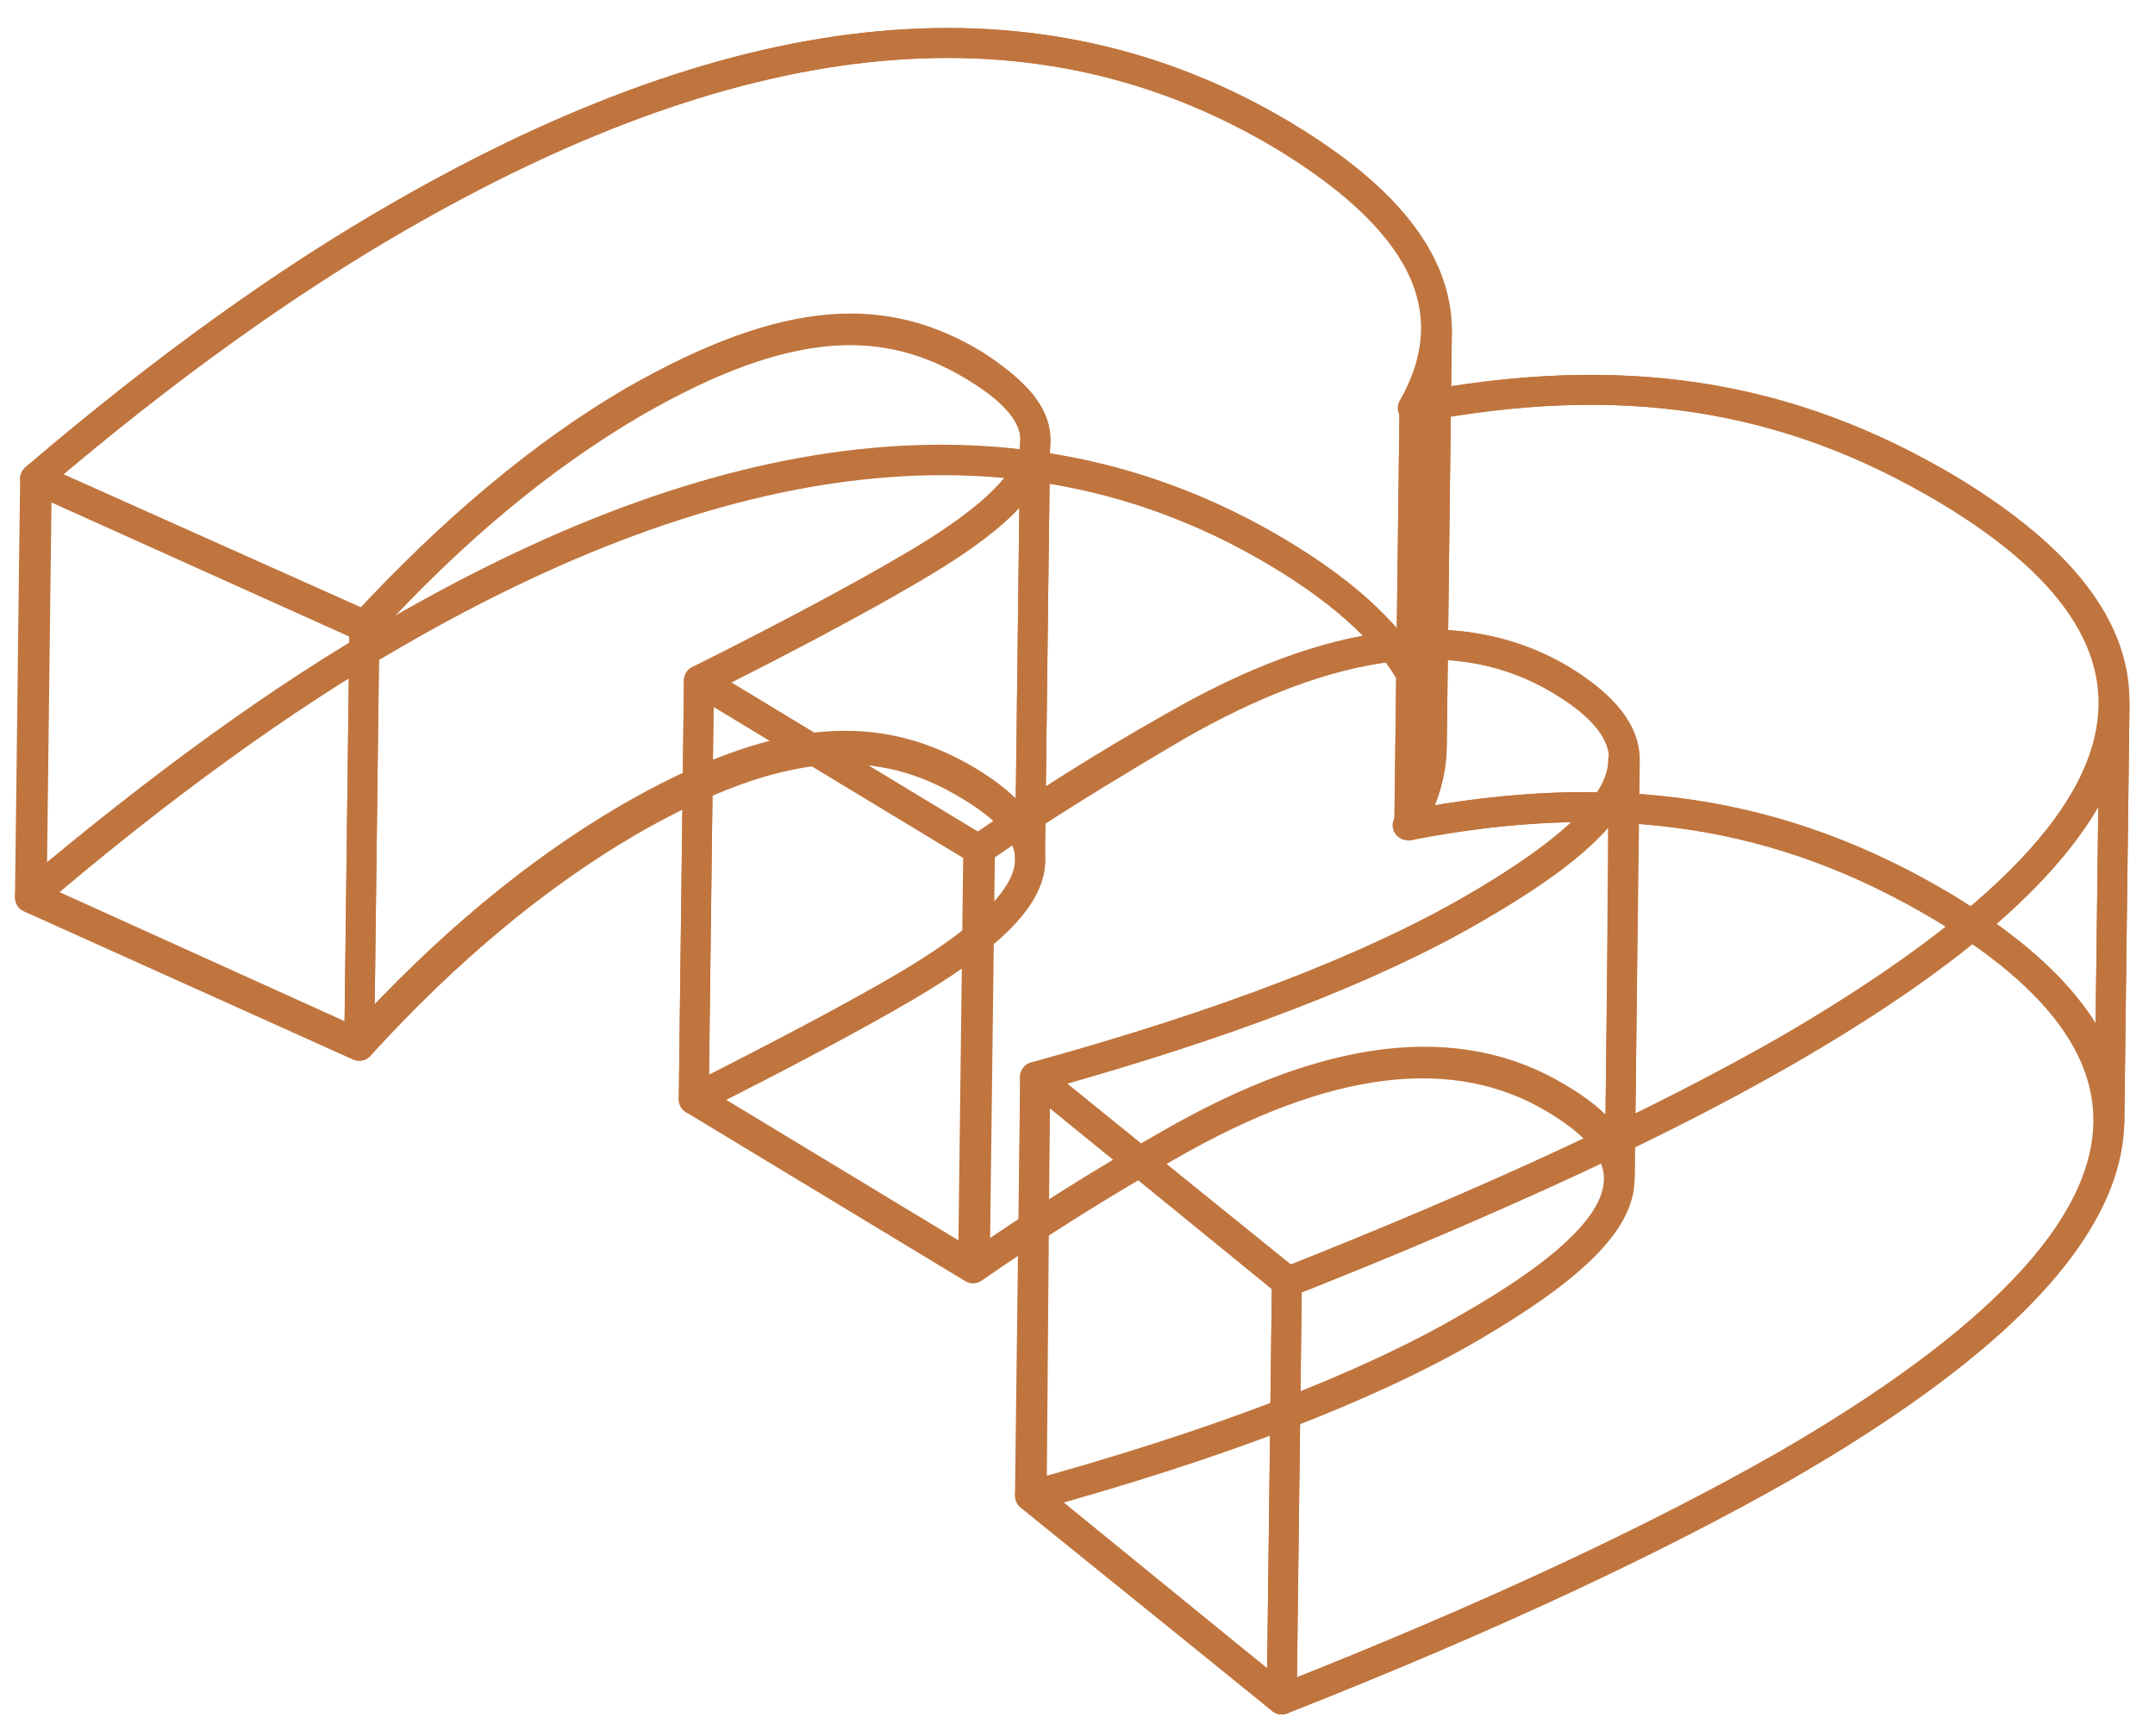 <svg width="72" height="58" viewBox="0 0 72 58" fill="none" xmlns="http://www.w3.org/2000/svg">
<path d="M13.155 21.179C24.734 14.497 34.528 13.575 42.708 18.471C47.432 21.294 48.872 24.347 47.028 27.573C53.884 26.248 59.472 27.055 64.944 30.339C73.758 35.639 71.972 41.86 59.587 49.004C55.439 51.365 49.851 54.015 42.823 56.781L34.412 49.983C40.692 48.255 45.646 46.353 49.102 44.337C54.748 41.111 55.439 38.807 51.983 36.733C48.642 34.717 44.321 35.235 39.021 38.288C36.774 39.556 34.585 40.938 32.511 42.379L23.179 36.733C26.174 35.235 28.536 33.968 30.207 32.989C35.161 30.108 35.565 28.149 32.396 26.248C29.458 24.463 26.174 24.463 20.99 27.458C17.937 29.244 14.941 31.721 12.003 34.947L1 29.993C5.378 26.248 9.468 23.311 13.155 21.179Z" stroke="#C0753E" stroke-miterlimit="10" stroke-linejoin="round"/>
<path d="M13.328 7.238C24.907 0.556 34.7 -0.366 42.881 4.531C46.28 6.604 48.008 8.736 48.008 11.04C47.95 15.246 47.893 20.834 47.835 24.981C47.835 22.735 46.164 20.546 42.708 18.472C34.528 13.575 24.734 14.439 13.155 21.179" stroke="#C0753E" stroke-miterlimit="10" stroke-linejoin="round"/>
<path d="M48.008 11.04L47.835 24.981C47.835 25.845 47.547 26.709 47.086 27.574L47.259 13.633C47.72 12.711 48.008 11.847 48.008 11.04Z" stroke="#C0753E" stroke-miterlimit="10" stroke-linejoin="round"/>
<path d="M13.155 21.179C9.411 23.311 5.378 26.248 1 29.935C1.058 25.73 1.115 20.142 1.173 15.994C5.493 12.307 9.584 9.37 13.328 7.238" stroke="#C0753E" stroke-miterlimit="10" stroke-linejoin="round"/>
<path d="M34.585 14.727L34.412 28.668C34.412 27.804 33.721 26.94 32.396 26.134C29.458 24.348 26.174 24.348 20.99 27.343C17.936 29.129 14.941 31.606 12.003 34.832L12.176 20.891C15.114 17.723 18.109 15.188 21.163 13.402C26.405 10.407 29.631 10.407 32.569 12.193C33.894 13.057 34.643 13.863 34.585 14.727Z" stroke="#C0753E" stroke-miterlimit="10" stroke-linejoin="round"/>
<path d="M12.176 20.891L12.003 34.89L1.058 29.935L1.23 15.994L12.176 20.891Z" stroke="#C0753E" stroke-miterlimit="10" stroke-linejoin="round"/>
<path d="M34.412 28.726C34.412 29.936 33.03 31.318 30.207 32.989C28.536 33.968 26.117 35.235 23.179 36.733L23.352 22.792C26.347 21.294 28.709 20.027 30.38 19.048C33.26 17.377 34.585 16.052 34.585 14.785C34.527 18.932 34.47 24.52 34.412 28.726Z" stroke="#C0753E" stroke-miterlimit="10" stroke-linejoin="round"/>
<path d="M70.475 37.482C70.532 34.947 68.689 32.586 65.002 30.339C59.529 27.055 53.941 26.249 47.086 27.574L47.259 13.633C54.114 12.308 59.702 13.114 65.175 16.398C68.862 18.645 70.705 21.006 70.647 23.541C70.59 27.689 70.532 33.277 70.475 37.482Z" stroke="#C0753E" stroke-miterlimit="10" stroke-linejoin="round"/>
<path d="M54.287 25.385L54.114 39.326C54.114 38.346 53.423 37.482 52.04 36.676C48.699 34.659 44.378 35.178 39.078 38.231C36.832 39.498 34.643 40.881 32.569 42.321L32.742 28.38C34.816 26.94 37.005 25.615 39.251 24.29C44.551 21.237 48.872 20.718 52.213 22.735C53.596 23.599 54.287 24.463 54.287 25.385Z" stroke="#C0753E" stroke-miterlimit="10" stroke-linejoin="round"/>
<path d="M32.684 28.38L32.511 42.321L23.179 36.676L23.352 22.735L32.684 28.38Z" stroke="#C0753E" stroke-miterlimit="10" stroke-linejoin="round"/>
<path d="M54.114 39.383C54.114 40.823 52.501 42.379 49.16 44.337C45.704 46.354 40.749 48.255 34.47 49.983L34.585 35.984C40.865 34.256 45.819 32.355 49.275 30.339C52.617 28.38 54.23 26.825 54.23 25.384C54.23 29.59 54.172 35.178 54.114 39.383Z" stroke="#C0753E" stroke-miterlimit="10" stroke-linejoin="round"/>
<path d="M70.648 23.541L70.475 37.482C70.417 40.996 66.788 44.856 59.587 49.004C55.439 51.365 49.851 54.015 42.823 56.781L42.996 42.84C49.967 40.074 55.612 37.482 59.76 35.062C66.961 30.857 70.59 27.055 70.648 23.541Z" stroke="#C0753E" stroke-miterlimit="10" stroke-linejoin="round"/>
<path d="M13.328 7.238C24.907 0.556 34.7 -0.366 42.881 4.531C47.605 7.353 49.045 10.406 47.201 13.633C54.057 12.308 59.645 13.114 65.117 16.398C73.931 21.698 72.145 27.919 59.76 35.063C55.612 37.425 50.024 40.074 42.996 42.84L34.585 35.984C40.864 34.256 45.819 32.355 49.275 30.339C54.921 27.113 55.612 24.808 52.156 22.735C48.814 20.718 44.494 21.237 39.194 24.29C36.947 25.557 34.758 26.94 32.684 28.38L23.352 22.735C26.347 21.237 28.709 19.969 30.38 18.99C35.334 16.11 35.737 14.151 32.569 12.25C29.631 10.464 26.347 10.464 21.163 13.46C18.11 15.246 15.114 17.723 12.176 20.949L1.173 15.995C5.551 12.25 9.641 9.37 13.328 7.238Z" stroke="#C0753E" stroke-miterlimit="10" stroke-linejoin="round"/>
<path d="M42.996 42.782L42.823 56.781L34.412 49.925L34.585 35.984L42.996 42.782Z" stroke="#C0753E" stroke-miterlimit="10" stroke-linejoin="round"/>
</svg>
